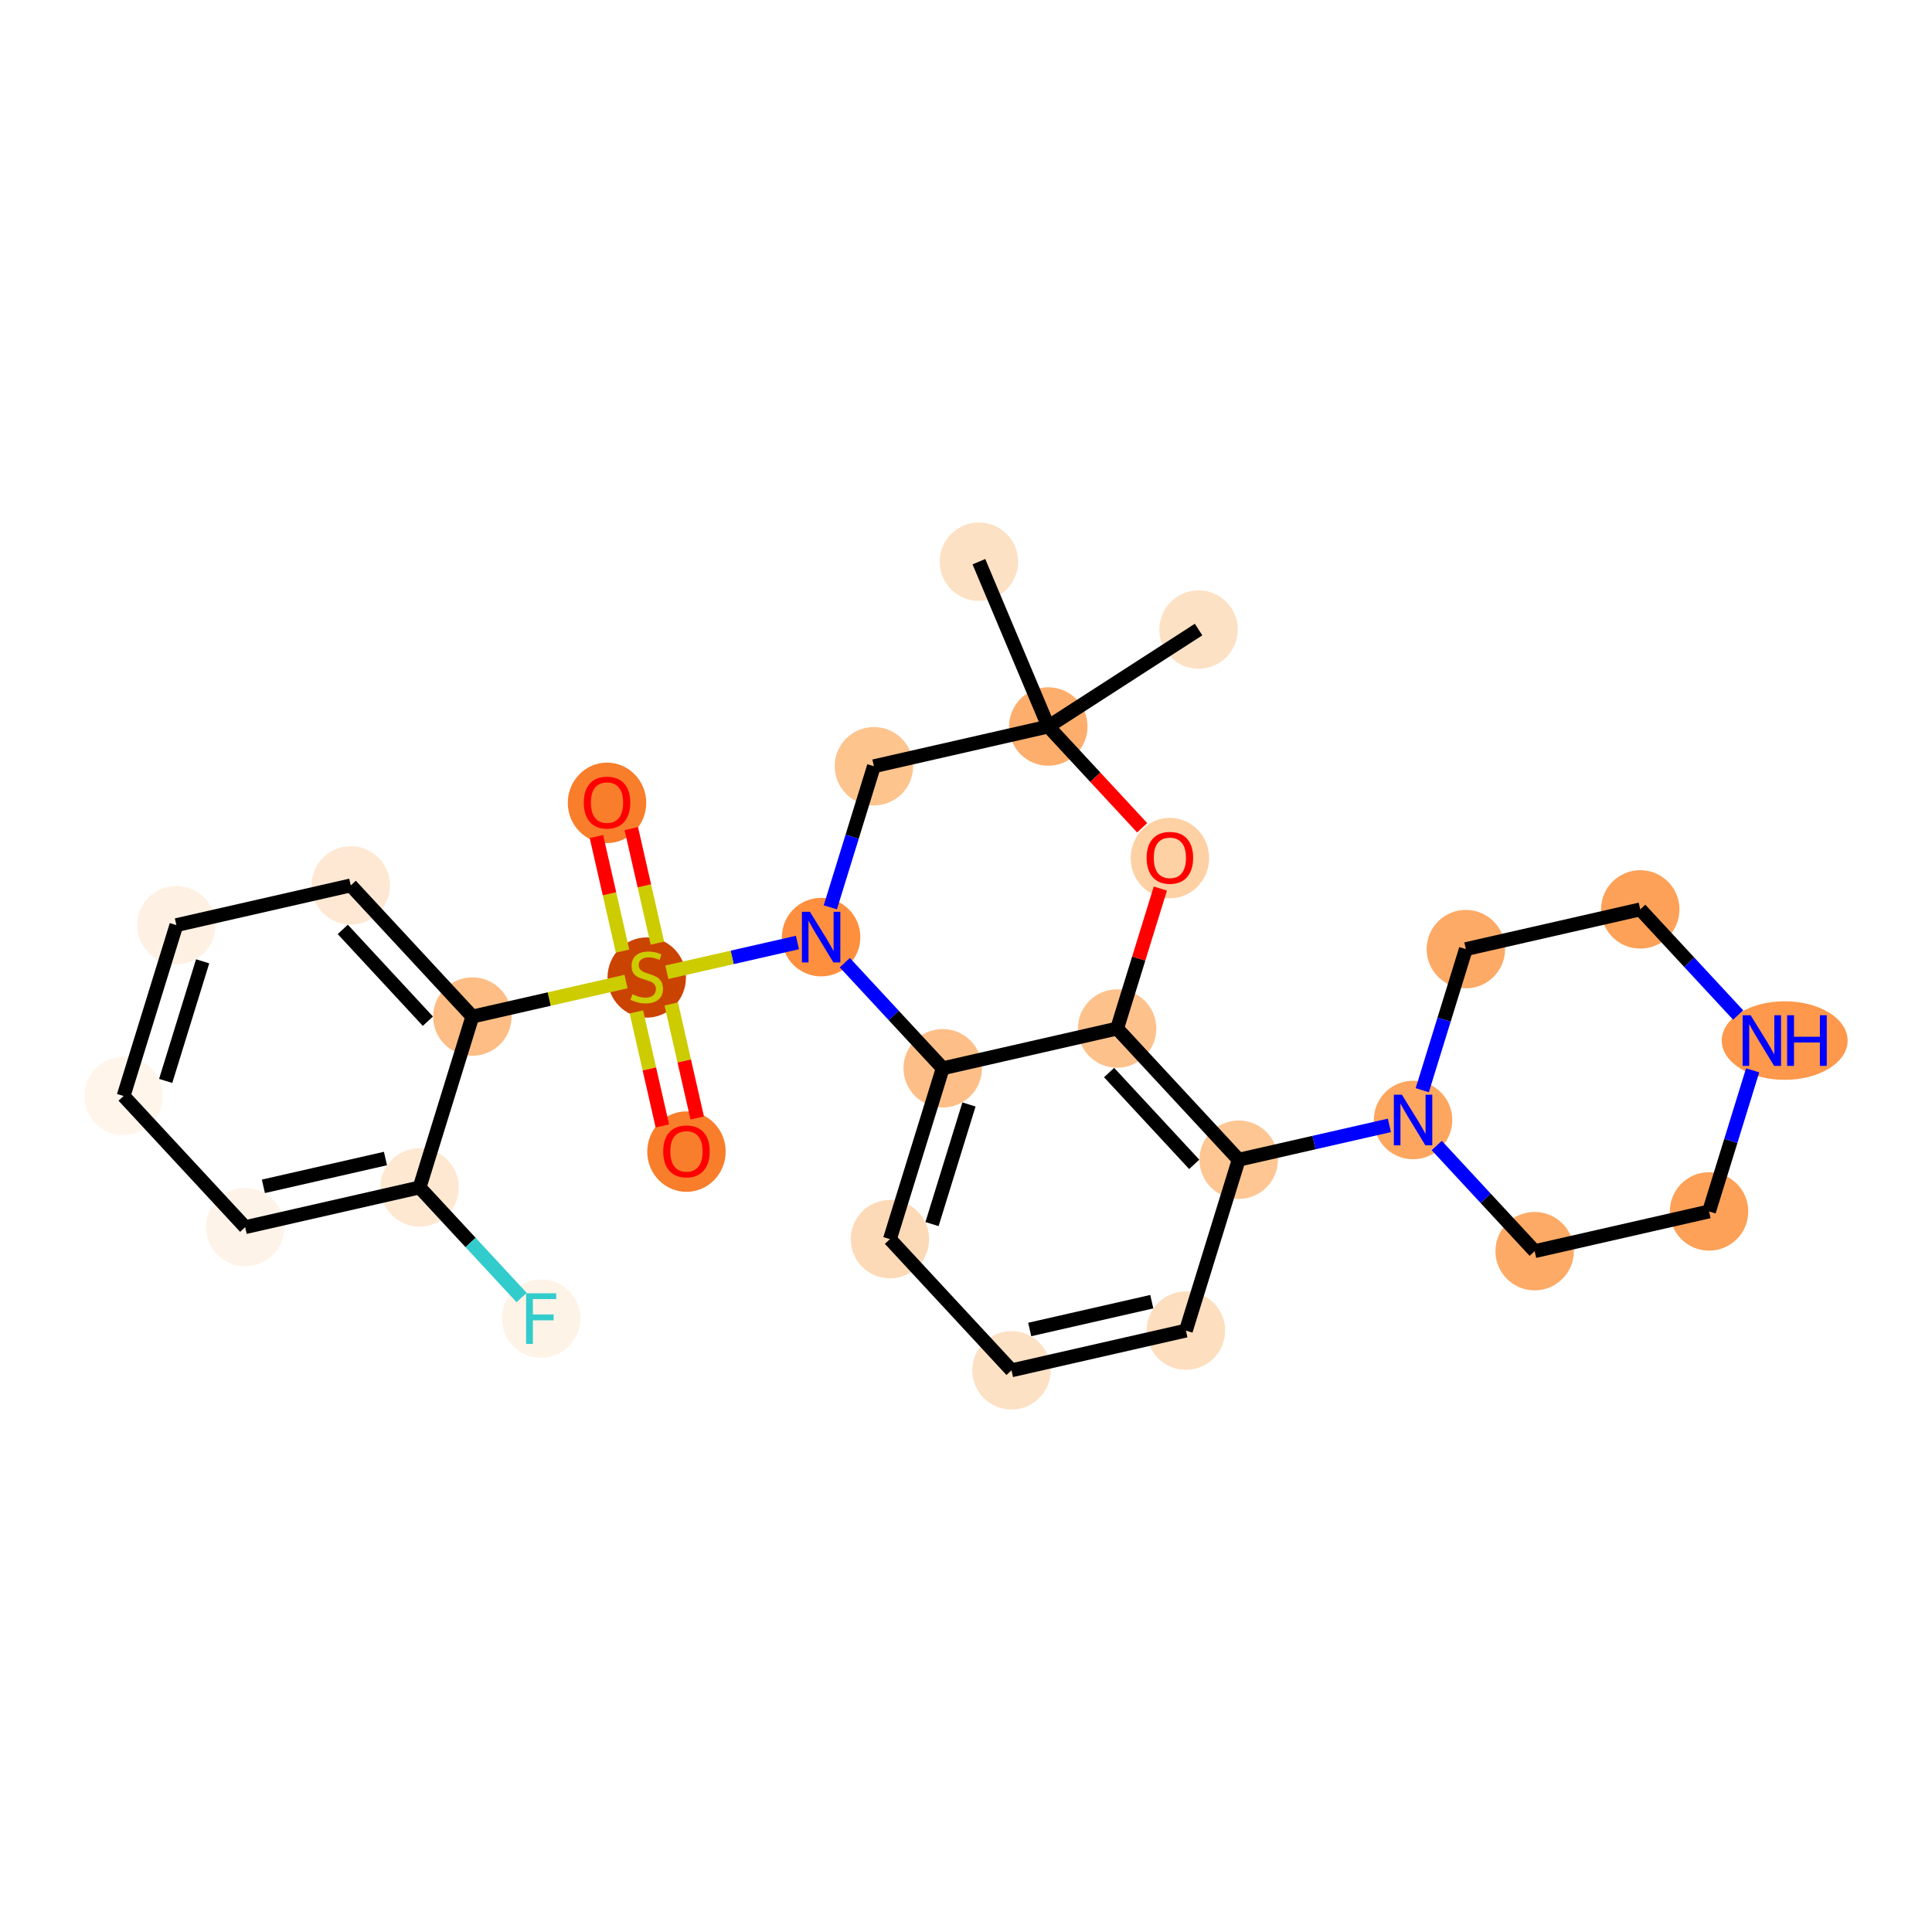 <?xml version='1.0' encoding='iso-8859-1'?>
<svg version='1.1' baseProfile='full'
              xmlns='http://www.w3.org/2000/svg'
                      xmlns:rdkit='http://www.rdkit.org/xml'
                      xmlns:xlink='http://www.w3.org/1999/xlink'
                  xml:space='preserve'
width='280px' height='280px' viewBox='0 0 280 280'>
<!-- END OF HEADER -->
<rect style='opacity:1.0;fill:#FFFFFF;stroke:none' width='280' height='280' x='0' y='0'> </rect>
<ellipse cx='173.707' cy='91.239' rx='5.184' ry='5.184'  style='fill:#FDE1C4;fill-rule:evenodd;stroke:#FDE1C4;stroke-width:1.0px;stroke-linecap:butt;stroke-linejoin:miter;stroke-opacity:1' />
<ellipse cx='151.927' cy='105.292' rx='5.184' ry='5.184'  style='fill:#FDAE6C;fill-rule:evenodd;stroke:#FDAE6C;stroke-width:1.0px;stroke-linecap:butt;stroke-linejoin:miter;stroke-opacity:1' />
<ellipse cx='141.869' cy='81.403' rx='5.184' ry='5.184'  style='fill:#FDE1C4;fill-rule:evenodd;stroke:#FDE1C4;stroke-width:1.0px;stroke-linecap:butt;stroke-linejoin:miter;stroke-opacity:1' />
<ellipse cx='126.654' cy='111.049' rx='5.184' ry='5.184'  style='fill:#FDC48E;fill-rule:evenodd;stroke:#FDC48E;stroke-width:1.0px;stroke-linecap:butt;stroke-linejoin:miter;stroke-opacity:1' />
<ellipse cx='119.003' cy='135.814' rx='5.184' ry='5.191'  style='fill:#FD8F3F;fill-rule:evenodd;stroke:#FD8F3F;stroke-width:1.0px;stroke-linecap:butt;stroke-linejoin:miter;stroke-opacity:1' />
<ellipse cx='93.73' cy='141.67' rx='5.184' ry='5.315'  style='fill:#CB4301;fill-rule:evenodd;stroke:#CB4301;stroke-width:1.0px;stroke-linecap:butt;stroke-linejoin:miter;stroke-opacity:1' />
<ellipse cx='99.487' cy='166.901' rx='5.184' ry='5.33'  style='fill:#F87E2B;fill-rule:evenodd;stroke:#F87E2B;stroke-width:1.0px;stroke-linecap:butt;stroke-linejoin:miter;stroke-opacity:1' />
<ellipse cx='87.973' cy='116.355' rx='5.184' ry='5.33'  style='fill:#F87E2B;fill-rule:evenodd;stroke:#F87E2B;stroke-width:1.0px;stroke-linecap:butt;stroke-linejoin:miter;stroke-opacity:1' />
<ellipse cx='68.457' cy='147.328' rx='5.184' ry='5.184'  style='fill:#FDBD84;fill-rule:evenodd;stroke:#FDBD84;stroke-width:1.0px;stroke-linecap:butt;stroke-linejoin:miter;stroke-opacity:1' />
<ellipse cx='50.835' cy='128.319' rx='5.184' ry='5.184'  style='fill:#FEE8D3;fill-rule:evenodd;stroke:#FEE8D3;stroke-width:1.0px;stroke-linecap:butt;stroke-linejoin:miter;stroke-opacity:1' />
<ellipse cx='25.562' cy='134.076' rx='5.184' ry='5.184'  style='fill:#FEF1E3;fill-rule:evenodd;stroke:#FEF1E3;stroke-width:1.0px;stroke-linecap:butt;stroke-linejoin:miter;stroke-opacity:1' />
<ellipse cx='17.911' cy='158.841' rx='5.184' ry='5.184'  style='fill:#FFF5EB;fill-rule:evenodd;stroke:#FFF5EB;stroke-width:1.0px;stroke-linecap:butt;stroke-linejoin:miter;stroke-opacity:1' />
<ellipse cx='35.533' cy='177.85' rx='5.184' ry='5.184'  style='fill:#FEF3E8;fill-rule:evenodd;stroke:#FEF3E8;stroke-width:1.0px;stroke-linecap:butt;stroke-linejoin:miter;stroke-opacity:1' />
<ellipse cx='60.806' cy='172.093' rx='5.184' ry='5.184'  style='fill:#FEE8D2;fill-rule:evenodd;stroke:#FEE8D2;stroke-width:1.0px;stroke-linecap:butt;stroke-linejoin:miter;stroke-opacity:1' />
<ellipse cx='78.428' cy='191.102' rx='5.184' ry='5.191'  style='fill:#FEF3E7;fill-rule:evenodd;stroke:#FEF3E7;stroke-width:1.0px;stroke-linecap:butt;stroke-linejoin:miter;stroke-opacity:1' />
<ellipse cx='136.625' cy='154.823' rx='5.184' ry='5.184'  style='fill:#FDBF87;fill-rule:evenodd;stroke:#FDBF87;stroke-width:1.0px;stroke-linecap:butt;stroke-linejoin:miter;stroke-opacity:1' />
<ellipse cx='128.974' cy='179.588' rx='5.184' ry='5.184'  style='fill:#FDDAB7;fill-rule:evenodd;stroke:#FDDAB7;stroke-width:1.0px;stroke-linecap:butt;stroke-linejoin:miter;stroke-opacity:1' />
<ellipse cx='146.596' cy='198.597' rx='5.184' ry='5.184'  style='fill:#FDE1C5;fill-rule:evenodd;stroke:#FDE1C5;stroke-width:1.0px;stroke-linecap:butt;stroke-linejoin:miter;stroke-opacity:1' />
<ellipse cx='171.869' cy='192.84' rx='5.184' ry='5.184'  style='fill:#FDDEBE;fill-rule:evenodd;stroke:#FDDEBE;stroke-width:1.0px;stroke-linecap:butt;stroke-linejoin:miter;stroke-opacity:1' />
<ellipse cx='179.52' cy='168.075' rx='5.184' ry='5.184'  style='fill:#FDC692;fill-rule:evenodd;stroke:#FDC692;stroke-width:1.0px;stroke-linecap:butt;stroke-linejoin:miter;stroke-opacity:1' />
<ellipse cx='204.793' cy='162.318' rx='5.184' ry='5.191'  style='fill:#FDA660;fill-rule:evenodd;stroke:#FDA660;stroke-width:1.0px;stroke-linecap:butt;stroke-linejoin:miter;stroke-opacity:1' />
<ellipse cx='222.415' cy='181.327' rx='5.184' ry='5.184'  style='fill:#FDAA66;fill-rule:evenodd;stroke:#FDAA66;stroke-width:1.0px;stroke-linecap:butt;stroke-linejoin:miter;stroke-opacity:1' />
<ellipse cx='247.687' cy='175.57' rx='5.184' ry='5.184'  style='fill:#FDA158;fill-rule:evenodd;stroke:#FDA158;stroke-width:1.0px;stroke-linecap:butt;stroke-linejoin:miter;stroke-opacity:1' />
<ellipse cx='258.651' cy='150.805' rx='8.622' ry='5.191'  style='fill:#FD984C;fill-rule:evenodd;stroke:#FD984C;stroke-width:1.0px;stroke-linecap:butt;stroke-linejoin:miter;stroke-opacity:1' />
<ellipse cx='237.717' cy='131.796' rx='5.184' ry='5.184'  style='fill:#FDA158;fill-rule:evenodd;stroke:#FDA158;stroke-width:1.0px;stroke-linecap:butt;stroke-linejoin:miter;stroke-opacity:1' />
<ellipse cx='212.444' cy='137.553' rx='5.184' ry='5.184'  style='fill:#FDAA66;fill-rule:evenodd;stroke:#FDAA66;stroke-width:1.0px;stroke-linecap:butt;stroke-linejoin:miter;stroke-opacity:1' />
<ellipse cx='161.898' cy='149.066' rx='5.184' ry='5.184'  style='fill:#FDC18B;fill-rule:evenodd;stroke:#FDC18B;stroke-width:1.0px;stroke-linecap:butt;stroke-linejoin:miter;stroke-opacity:1' />
<ellipse cx='169.549' cy='124.358' rx='5.184' ry='5.33'  style='fill:#FDD1A4;fill-rule:evenodd;stroke:#FDD1A4;stroke-width:1.0px;stroke-linecap:butt;stroke-linejoin:miter;stroke-opacity:1' />
<path class='bond-0 atom-0 atom-1' d='M 173.707,91.239 L 151.927,105.292' style='fill:none;fill-rule:evenodd;stroke:#000000;stroke-width:2.0px;stroke-linecap:butt;stroke-linejoin:miter;stroke-opacity:1' />
<path class='bond-1 atom-1 atom-2' d='M 151.927,105.292 L 141.869,81.403' style='fill:none;fill-rule:evenodd;stroke:#000000;stroke-width:2.0px;stroke-linecap:butt;stroke-linejoin:miter;stroke-opacity:1' />
<path class='bond-2 atom-1 atom-3' d='M 151.927,105.292 L 126.654,111.049' style='fill:none;fill-rule:evenodd;stroke:#000000;stroke-width:2.0px;stroke-linecap:butt;stroke-linejoin:miter;stroke-opacity:1' />
<path class='bond-27 atom-27 atom-1' d='M 165.531,119.967 L 158.729,112.63' style='fill:none;fill-rule:evenodd;stroke:#FF0000;stroke-width:2.0px;stroke-linecap:butt;stroke-linejoin:miter;stroke-opacity:1' />
<path class='bond-27 atom-27 atom-1' d='M 158.729,112.63 L 151.927,105.292' style='fill:none;fill-rule:evenodd;stroke:#000000;stroke-width:2.0px;stroke-linecap:butt;stroke-linejoin:miter;stroke-opacity:1' />
<path class='bond-3 atom-3 atom-4' d='M 126.654,111.049 L 123.496,121.273' style='fill:none;fill-rule:evenodd;stroke:#000000;stroke-width:2.0px;stroke-linecap:butt;stroke-linejoin:miter;stroke-opacity:1' />
<path class='bond-3 atom-3 atom-4' d='M 123.496,121.273 L 120.337,131.496' style='fill:none;fill-rule:evenodd;stroke:#0000FF;stroke-width:2.0px;stroke-linecap:butt;stroke-linejoin:miter;stroke-opacity:1' />
<path class='bond-4 atom-4 atom-5' d='M 115.571,136.596 L 106.107,138.752' style='fill:none;fill-rule:evenodd;stroke:#0000FF;stroke-width:2.0px;stroke-linecap:butt;stroke-linejoin:miter;stroke-opacity:1' />
<path class='bond-4 atom-4 atom-5' d='M 106.107,138.752 L 96.644,140.907' style='fill:none;fill-rule:evenodd;stroke:#CCCC00;stroke-width:2.0px;stroke-linecap:butt;stroke-linejoin:miter;stroke-opacity:1' />
<path class='bond-14 atom-4 atom-15' d='M 122.435,139.516 L 129.53,147.17' style='fill:none;fill-rule:evenodd;stroke:#0000FF;stroke-width:2.0px;stroke-linecap:butt;stroke-linejoin:miter;stroke-opacity:1' />
<path class='bond-14 atom-4 atom-15' d='M 129.53,147.17 L 136.625,154.823' style='fill:none;fill-rule:evenodd;stroke:#000000;stroke-width:2.0px;stroke-linecap:butt;stroke-linejoin:miter;stroke-opacity:1' />
<path class='bond-5 atom-5 atom-6' d='M 92.229,146.652 L 94.111,154.914' style='fill:none;fill-rule:evenodd;stroke:#CCCC00;stroke-width:2.0px;stroke-linecap:butt;stroke-linejoin:miter;stroke-opacity:1' />
<path class='bond-5 atom-5 atom-6' d='M 94.111,154.914 L 95.993,163.175' style='fill:none;fill-rule:evenodd;stroke:#FF0000;stroke-width:2.0px;stroke-linecap:butt;stroke-linejoin:miter;stroke-opacity:1' />
<path class='bond-5 atom-5 atom-6' d='M 97.284,145.5 L 99.165,153.762' style='fill:none;fill-rule:evenodd;stroke:#CCCC00;stroke-width:2.0px;stroke-linecap:butt;stroke-linejoin:miter;stroke-opacity:1' />
<path class='bond-5 atom-5 atom-6' d='M 99.165,153.762 L 101.047,162.024' style='fill:none;fill-rule:evenodd;stroke:#FF0000;stroke-width:2.0px;stroke-linecap:butt;stroke-linejoin:miter;stroke-opacity:1' />
<path class='bond-6 atom-5 atom-7' d='M 95.276,136.687 L 93.385,128.387' style='fill:none;fill-rule:evenodd;stroke:#CCCC00;stroke-width:2.0px;stroke-linecap:butt;stroke-linejoin:miter;stroke-opacity:1' />
<path class='bond-6 atom-5 atom-7' d='M 93.385,128.387 L 91.495,120.086' style='fill:none;fill-rule:evenodd;stroke:#FF0000;stroke-width:2.0px;stroke-linecap:butt;stroke-linejoin:miter;stroke-opacity:1' />
<path class='bond-6 atom-5 atom-7' d='M 90.222,137.839 L 88.331,129.538' style='fill:none;fill-rule:evenodd;stroke:#CCCC00;stroke-width:2.0px;stroke-linecap:butt;stroke-linejoin:miter;stroke-opacity:1' />
<path class='bond-6 atom-5 atom-7' d='M 88.331,129.538 L 86.44,121.237' style='fill:none;fill-rule:evenodd;stroke:#FF0000;stroke-width:2.0px;stroke-linecap:butt;stroke-linejoin:miter;stroke-opacity:1' />
<path class='bond-7 atom-5 atom-8' d='M 90.728,142.255 L 79.593,144.791' style='fill:none;fill-rule:evenodd;stroke:#CCCC00;stroke-width:2.0px;stroke-linecap:butt;stroke-linejoin:miter;stroke-opacity:1' />
<path class='bond-7 atom-5 atom-8' d='M 79.593,144.791 L 68.457,147.328' style='fill:none;fill-rule:evenodd;stroke:#000000;stroke-width:2.0px;stroke-linecap:butt;stroke-linejoin:miter;stroke-opacity:1' />
<path class='bond-8 atom-8 atom-9' d='M 68.457,147.328 L 50.835,128.319' style='fill:none;fill-rule:evenodd;stroke:#000000;stroke-width:2.0px;stroke-linecap:butt;stroke-linejoin:miter;stroke-opacity:1' />
<path class='bond-8 atom-8 atom-9' d='M 62.012,148.001 L 49.677,134.695' style='fill:none;fill-rule:evenodd;stroke:#000000;stroke-width:2.0px;stroke-linecap:butt;stroke-linejoin:miter;stroke-opacity:1' />
<path class='bond-28 atom-13 atom-8' d='M 60.806,172.093 L 68.457,147.328' style='fill:none;fill-rule:evenodd;stroke:#000000;stroke-width:2.0px;stroke-linecap:butt;stroke-linejoin:miter;stroke-opacity:1' />
<path class='bond-9 atom-9 atom-10' d='M 50.835,128.319 L 25.562,134.076' style='fill:none;fill-rule:evenodd;stroke:#000000;stroke-width:2.0px;stroke-linecap:butt;stroke-linejoin:miter;stroke-opacity:1' />
<path class='bond-10 atom-10 atom-11' d='M 25.562,134.076 L 17.911,158.841' style='fill:none;fill-rule:evenodd;stroke:#000000;stroke-width:2.0px;stroke-linecap:butt;stroke-linejoin:miter;stroke-opacity:1' />
<path class='bond-10 atom-10 atom-11' d='M 29.368,139.321 L 24.012,156.657' style='fill:none;fill-rule:evenodd;stroke:#000000;stroke-width:2.0px;stroke-linecap:butt;stroke-linejoin:miter;stroke-opacity:1' />
<path class='bond-11 atom-11 atom-12' d='M 17.911,158.841 L 35.533,177.85' style='fill:none;fill-rule:evenodd;stroke:#000000;stroke-width:2.0px;stroke-linecap:butt;stroke-linejoin:miter;stroke-opacity:1' />
<path class='bond-12 atom-12 atom-13' d='M 35.533,177.85 L 60.806,172.093' style='fill:none;fill-rule:evenodd;stroke:#000000;stroke-width:2.0px;stroke-linecap:butt;stroke-linejoin:miter;stroke-opacity:1' />
<path class='bond-12 atom-12 atom-13' d='M 38.173,171.932 L 55.864,167.902' style='fill:none;fill-rule:evenodd;stroke:#000000;stroke-width:2.0px;stroke-linecap:butt;stroke-linejoin:miter;stroke-opacity:1' />
<path class='bond-13 atom-13 atom-14' d='M 60.806,172.093 L 68.202,180.071' style='fill:none;fill-rule:evenodd;stroke:#000000;stroke-width:2.0px;stroke-linecap:butt;stroke-linejoin:miter;stroke-opacity:1' />
<path class='bond-13 atom-13 atom-14' d='M 68.202,180.071 L 75.598,188.049' style='fill:none;fill-rule:evenodd;stroke:#33CCCC;stroke-width:2.0px;stroke-linecap:butt;stroke-linejoin:miter;stroke-opacity:1' />
<path class='bond-15 atom-15 atom-16' d='M 136.625,154.823 L 128.974,179.588' style='fill:none;fill-rule:evenodd;stroke:#000000;stroke-width:2.0px;stroke-linecap:butt;stroke-linejoin:miter;stroke-opacity:1' />
<path class='bond-15 atom-15 atom-16' d='M 140.43,160.068 L 135.075,177.404' style='fill:none;fill-rule:evenodd;stroke:#000000;stroke-width:2.0px;stroke-linecap:butt;stroke-linejoin:miter;stroke-opacity:1' />
<path class='bond-29 atom-26 atom-15' d='M 161.898,149.066 L 136.625,154.823' style='fill:none;fill-rule:evenodd;stroke:#000000;stroke-width:2.0px;stroke-linecap:butt;stroke-linejoin:miter;stroke-opacity:1' />
<path class='bond-16 atom-16 atom-17' d='M 128.974,179.588 L 146.596,198.597' style='fill:none;fill-rule:evenodd;stroke:#000000;stroke-width:2.0px;stroke-linecap:butt;stroke-linejoin:miter;stroke-opacity:1' />
<path class='bond-17 atom-17 atom-18' d='M 146.596,198.597 L 171.869,192.84' style='fill:none;fill-rule:evenodd;stroke:#000000;stroke-width:2.0px;stroke-linecap:butt;stroke-linejoin:miter;stroke-opacity:1' />
<path class='bond-17 atom-17 atom-18' d='M 149.235,192.679 L 166.926,188.649' style='fill:none;fill-rule:evenodd;stroke:#000000;stroke-width:2.0px;stroke-linecap:butt;stroke-linejoin:miter;stroke-opacity:1' />
<path class='bond-18 atom-18 atom-19' d='M 171.869,192.84 L 179.52,168.075' style='fill:none;fill-rule:evenodd;stroke:#000000;stroke-width:2.0px;stroke-linecap:butt;stroke-linejoin:miter;stroke-opacity:1' />
<path class='bond-19 atom-19 atom-20' d='M 179.52,168.075 L 190.44,165.587' style='fill:none;fill-rule:evenodd;stroke:#000000;stroke-width:2.0px;stroke-linecap:butt;stroke-linejoin:miter;stroke-opacity:1' />
<path class='bond-19 atom-19 atom-20' d='M 190.44,165.587 L 201.361,163.1' style='fill:none;fill-rule:evenodd;stroke:#0000FF;stroke-width:2.0px;stroke-linecap:butt;stroke-linejoin:miter;stroke-opacity:1' />
<path class='bond-25 atom-19 atom-26' d='M 179.52,168.075 L 161.898,149.066' style='fill:none;fill-rule:evenodd;stroke:#000000;stroke-width:2.0px;stroke-linecap:butt;stroke-linejoin:miter;stroke-opacity:1' />
<path class='bond-25 atom-19 atom-26' d='M 173.075,168.748 L 160.739,155.442' style='fill:none;fill-rule:evenodd;stroke:#000000;stroke-width:2.0px;stroke-linecap:butt;stroke-linejoin:miter;stroke-opacity:1' />
<path class='bond-20 atom-20 atom-21' d='M 208.224,166.02 L 215.319,173.674' style='fill:none;fill-rule:evenodd;stroke:#0000FF;stroke-width:2.0px;stroke-linecap:butt;stroke-linejoin:miter;stroke-opacity:1' />
<path class='bond-20 atom-20 atom-21' d='M 215.319,173.674 L 222.415,181.327' style='fill:none;fill-rule:evenodd;stroke:#000000;stroke-width:2.0px;stroke-linecap:butt;stroke-linejoin:miter;stroke-opacity:1' />
<path class='bond-30 atom-25 atom-20' d='M 212.444,137.553 L 209.285,147.776' style='fill:none;fill-rule:evenodd;stroke:#000000;stroke-width:2.0px;stroke-linecap:butt;stroke-linejoin:miter;stroke-opacity:1' />
<path class='bond-30 atom-25 atom-20' d='M 209.285,147.776 L 206.127,158' style='fill:none;fill-rule:evenodd;stroke:#0000FF;stroke-width:2.0px;stroke-linecap:butt;stroke-linejoin:miter;stroke-opacity:1' />
<path class='bond-21 atom-21 atom-22' d='M 222.415,181.327 L 247.687,175.57' style='fill:none;fill-rule:evenodd;stroke:#000000;stroke-width:2.0px;stroke-linecap:butt;stroke-linejoin:miter;stroke-opacity:1' />
<path class='bond-22 atom-22 atom-23' d='M 247.687,175.57 L 250.846,165.347' style='fill:none;fill-rule:evenodd;stroke:#000000;stroke-width:2.0px;stroke-linecap:butt;stroke-linejoin:miter;stroke-opacity:1' />
<path class='bond-22 atom-22 atom-23' d='M 250.846,165.347 L 254.004,155.123' style='fill:none;fill-rule:evenodd;stroke:#0000FF;stroke-width:2.0px;stroke-linecap:butt;stroke-linejoin:miter;stroke-opacity:1' />
<path class='bond-23 atom-23 atom-24' d='M 251.907,147.103 L 244.812,139.45' style='fill:none;fill-rule:evenodd;stroke:#0000FF;stroke-width:2.0px;stroke-linecap:butt;stroke-linejoin:miter;stroke-opacity:1' />
<path class='bond-23 atom-23 atom-24' d='M 244.812,139.45 L 237.717,131.796' style='fill:none;fill-rule:evenodd;stroke:#000000;stroke-width:2.0px;stroke-linecap:butt;stroke-linejoin:miter;stroke-opacity:1' />
<path class='bond-24 atom-24 atom-25' d='M 237.717,131.796 L 212.444,137.553' style='fill:none;fill-rule:evenodd;stroke:#000000;stroke-width:2.0px;stroke-linecap:butt;stroke-linejoin:miter;stroke-opacity:1' />
<path class='bond-26 atom-26 atom-27' d='M 161.898,149.066 L 165.032,138.921' style='fill:none;fill-rule:evenodd;stroke:#000000;stroke-width:2.0px;stroke-linecap:butt;stroke-linejoin:miter;stroke-opacity:1' />
<path class='bond-26 atom-26 atom-27' d='M 165.032,138.921 L 168.167,128.775' style='fill:none;fill-rule:evenodd;stroke:#FF0000;stroke-width:2.0px;stroke-linecap:butt;stroke-linejoin:miter;stroke-opacity:1' />
<path  class='atom-4' d='M 117.38 132.144
L 119.786 136.032
Q 120.024 136.416, 120.408 137.11
Q 120.791 137.805, 120.812 137.847
L 120.812 132.144
L 121.787 132.144
L 121.787 139.485
L 120.781 139.485
L 118.199 135.234
Q 117.899 134.736, 117.577 134.166
Q 117.266 133.596, 117.173 133.419
L 117.173 139.485
L 116.219 139.485
L 116.219 132.144
L 117.38 132.144
' fill='#0000FF'/>
<path  class='atom-5' d='M 91.656 144.091
Q 91.739 144.122, 92.082 144.267
Q 92.424 144.412, 92.797 144.505
Q 93.181 144.588, 93.554 144.588
Q 94.249 144.588, 94.653 144.256
Q 95.057 143.914, 95.057 143.323
Q 95.057 142.919, 94.85 142.67
Q 94.653 142.421, 94.342 142.286
Q 94.031 142.152, 93.512 141.996
Q 92.859 141.799, 92.465 141.613
Q 92.082 141.426, 91.802 141.032
Q 91.532 140.638, 91.532 139.974
Q 91.532 139.052, 92.154 138.481
Q 92.787 137.911, 94.031 137.911
Q 94.881 137.911, 95.845 138.315
L 95.607 139.114
Q 94.725 138.751, 94.062 138.751
Q 93.346 138.751, 92.953 139.052
Q 92.558 139.342, 92.569 139.85
Q 92.569 140.244, 92.766 140.482
Q 92.973 140.721, 93.263 140.856
Q 93.564 140.99, 94.062 141.146
Q 94.725 141.353, 95.119 141.561
Q 95.513 141.768, 95.793 142.193
Q 96.084 142.608, 96.084 143.323
Q 96.084 144.339, 95.399 144.889
Q 94.725 145.428, 93.595 145.428
Q 92.942 145.428, 92.444 145.283
Q 91.957 145.148, 91.376 144.91
L 91.656 144.091
' fill='#CCCC00'/>
<path  class='atom-6' d='M 96.117 166.865
Q 96.117 165.102, 96.988 164.117
Q 97.859 163.132, 99.487 163.132
Q 101.115 163.132, 101.985 164.117
Q 102.856 165.102, 102.856 166.865
Q 102.856 168.648, 101.975 169.664
Q 101.094 170.67, 99.487 170.67
Q 97.869 170.67, 96.988 169.664
Q 96.117 168.658, 96.117 166.865
M 99.487 169.84
Q 100.607 169.84, 101.208 169.094
Q 101.82 168.337, 101.82 166.865
Q 101.82 165.424, 101.208 164.698
Q 100.607 163.962, 99.487 163.962
Q 98.367 163.962, 97.755 164.687
Q 97.154 165.413, 97.154 166.865
Q 97.154 168.347, 97.755 169.094
Q 98.367 169.84, 99.487 169.84
' fill='#FF0000'/>
<path  class='atom-7' d='M 84.604 116.319
Q 84.604 114.556, 85.475 113.571
Q 86.346 112.586, 87.973 112.586
Q 89.601 112.586, 90.472 113.571
Q 91.343 114.556, 91.343 116.319
Q 91.343 118.102, 90.462 119.118
Q 89.58 120.124, 87.973 120.124
Q 86.356 120.124, 85.475 119.118
Q 84.604 118.113, 84.604 116.319
M 87.973 119.295
Q 89.093 119.295, 89.695 118.548
Q 90.306 117.791, 90.306 116.319
Q 90.306 114.878, 89.695 114.152
Q 89.093 113.416, 87.973 113.416
Q 86.854 113.416, 86.242 114.142
Q 85.641 114.867, 85.641 116.319
Q 85.641 117.802, 86.242 118.548
Q 86.854 119.295, 87.973 119.295
' fill='#FF0000'/>
<path  class='atom-14' d='M 76.246 187.431
L 80.611 187.431
L 80.611 188.271
L 77.231 188.271
L 77.231 190.5
L 80.237 190.5
L 80.237 191.351
L 77.231 191.351
L 77.231 194.772
L 76.246 194.772
L 76.246 187.431
' fill='#33CCCC'/>
<path  class='atom-20' d='M 203.17 158.648
L 205.575 162.536
Q 205.814 162.92, 206.197 163.614
Q 206.581 164.309, 206.602 164.35
L 206.602 158.648
L 207.576 158.648
L 207.576 165.989
L 206.571 165.989
L 203.989 161.738
Q 203.688 161.24, 203.367 160.67
Q 203.056 160.099, 202.963 159.923
L 202.963 165.989
L 202.009 165.989
L 202.009 158.648
L 203.17 158.648
' fill='#0000FF'/>
<path  class='atom-23' d='M 253.716 147.135
L 256.121 151.023
Q 256.36 151.406, 256.743 152.101
Q 257.127 152.796, 257.148 152.837
L 257.148 147.135
L 258.122 147.135
L 258.122 154.475
L 257.117 154.475
L 254.535 150.224
Q 254.234 149.727, 253.913 149.156
Q 253.602 148.586, 253.508 148.41
L 253.508 154.475
L 252.555 154.475
L 252.555 147.135
L 253.716 147.135
' fill='#0000FF'/>
<path  class='atom-23' d='M 259.004 147.135
L 259.999 147.135
L 259.999 150.255
L 263.752 150.255
L 263.752 147.135
L 264.747 147.135
L 264.747 154.475
L 263.752 154.475
L 263.752 151.085
L 259.999 151.085
L 259.999 154.475
L 259.004 154.475
L 259.004 147.135
' fill='#0000FF'/>
<path  class='atom-27' d='M 166.179 124.322
Q 166.179 122.559, 167.05 121.574
Q 167.921 120.589, 169.549 120.589
Q 171.177 120.589, 172.048 121.574
Q 172.918 122.559, 172.918 124.322
Q 172.918 126.105, 172.037 127.121
Q 171.156 128.127, 169.549 128.127
Q 167.931 128.127, 167.05 127.121
Q 166.179 126.115, 166.179 124.322
M 169.549 127.297
Q 170.669 127.297, 171.27 126.551
Q 171.882 125.794, 171.882 124.322
Q 171.882 122.881, 171.27 122.155
Q 170.669 121.419, 169.549 121.419
Q 168.429 121.419, 167.817 122.144
Q 167.216 122.87, 167.216 124.322
Q 167.216 125.804, 167.817 126.551
Q 168.429 127.297, 169.549 127.297
' fill='#FF0000'/>
</svg>

